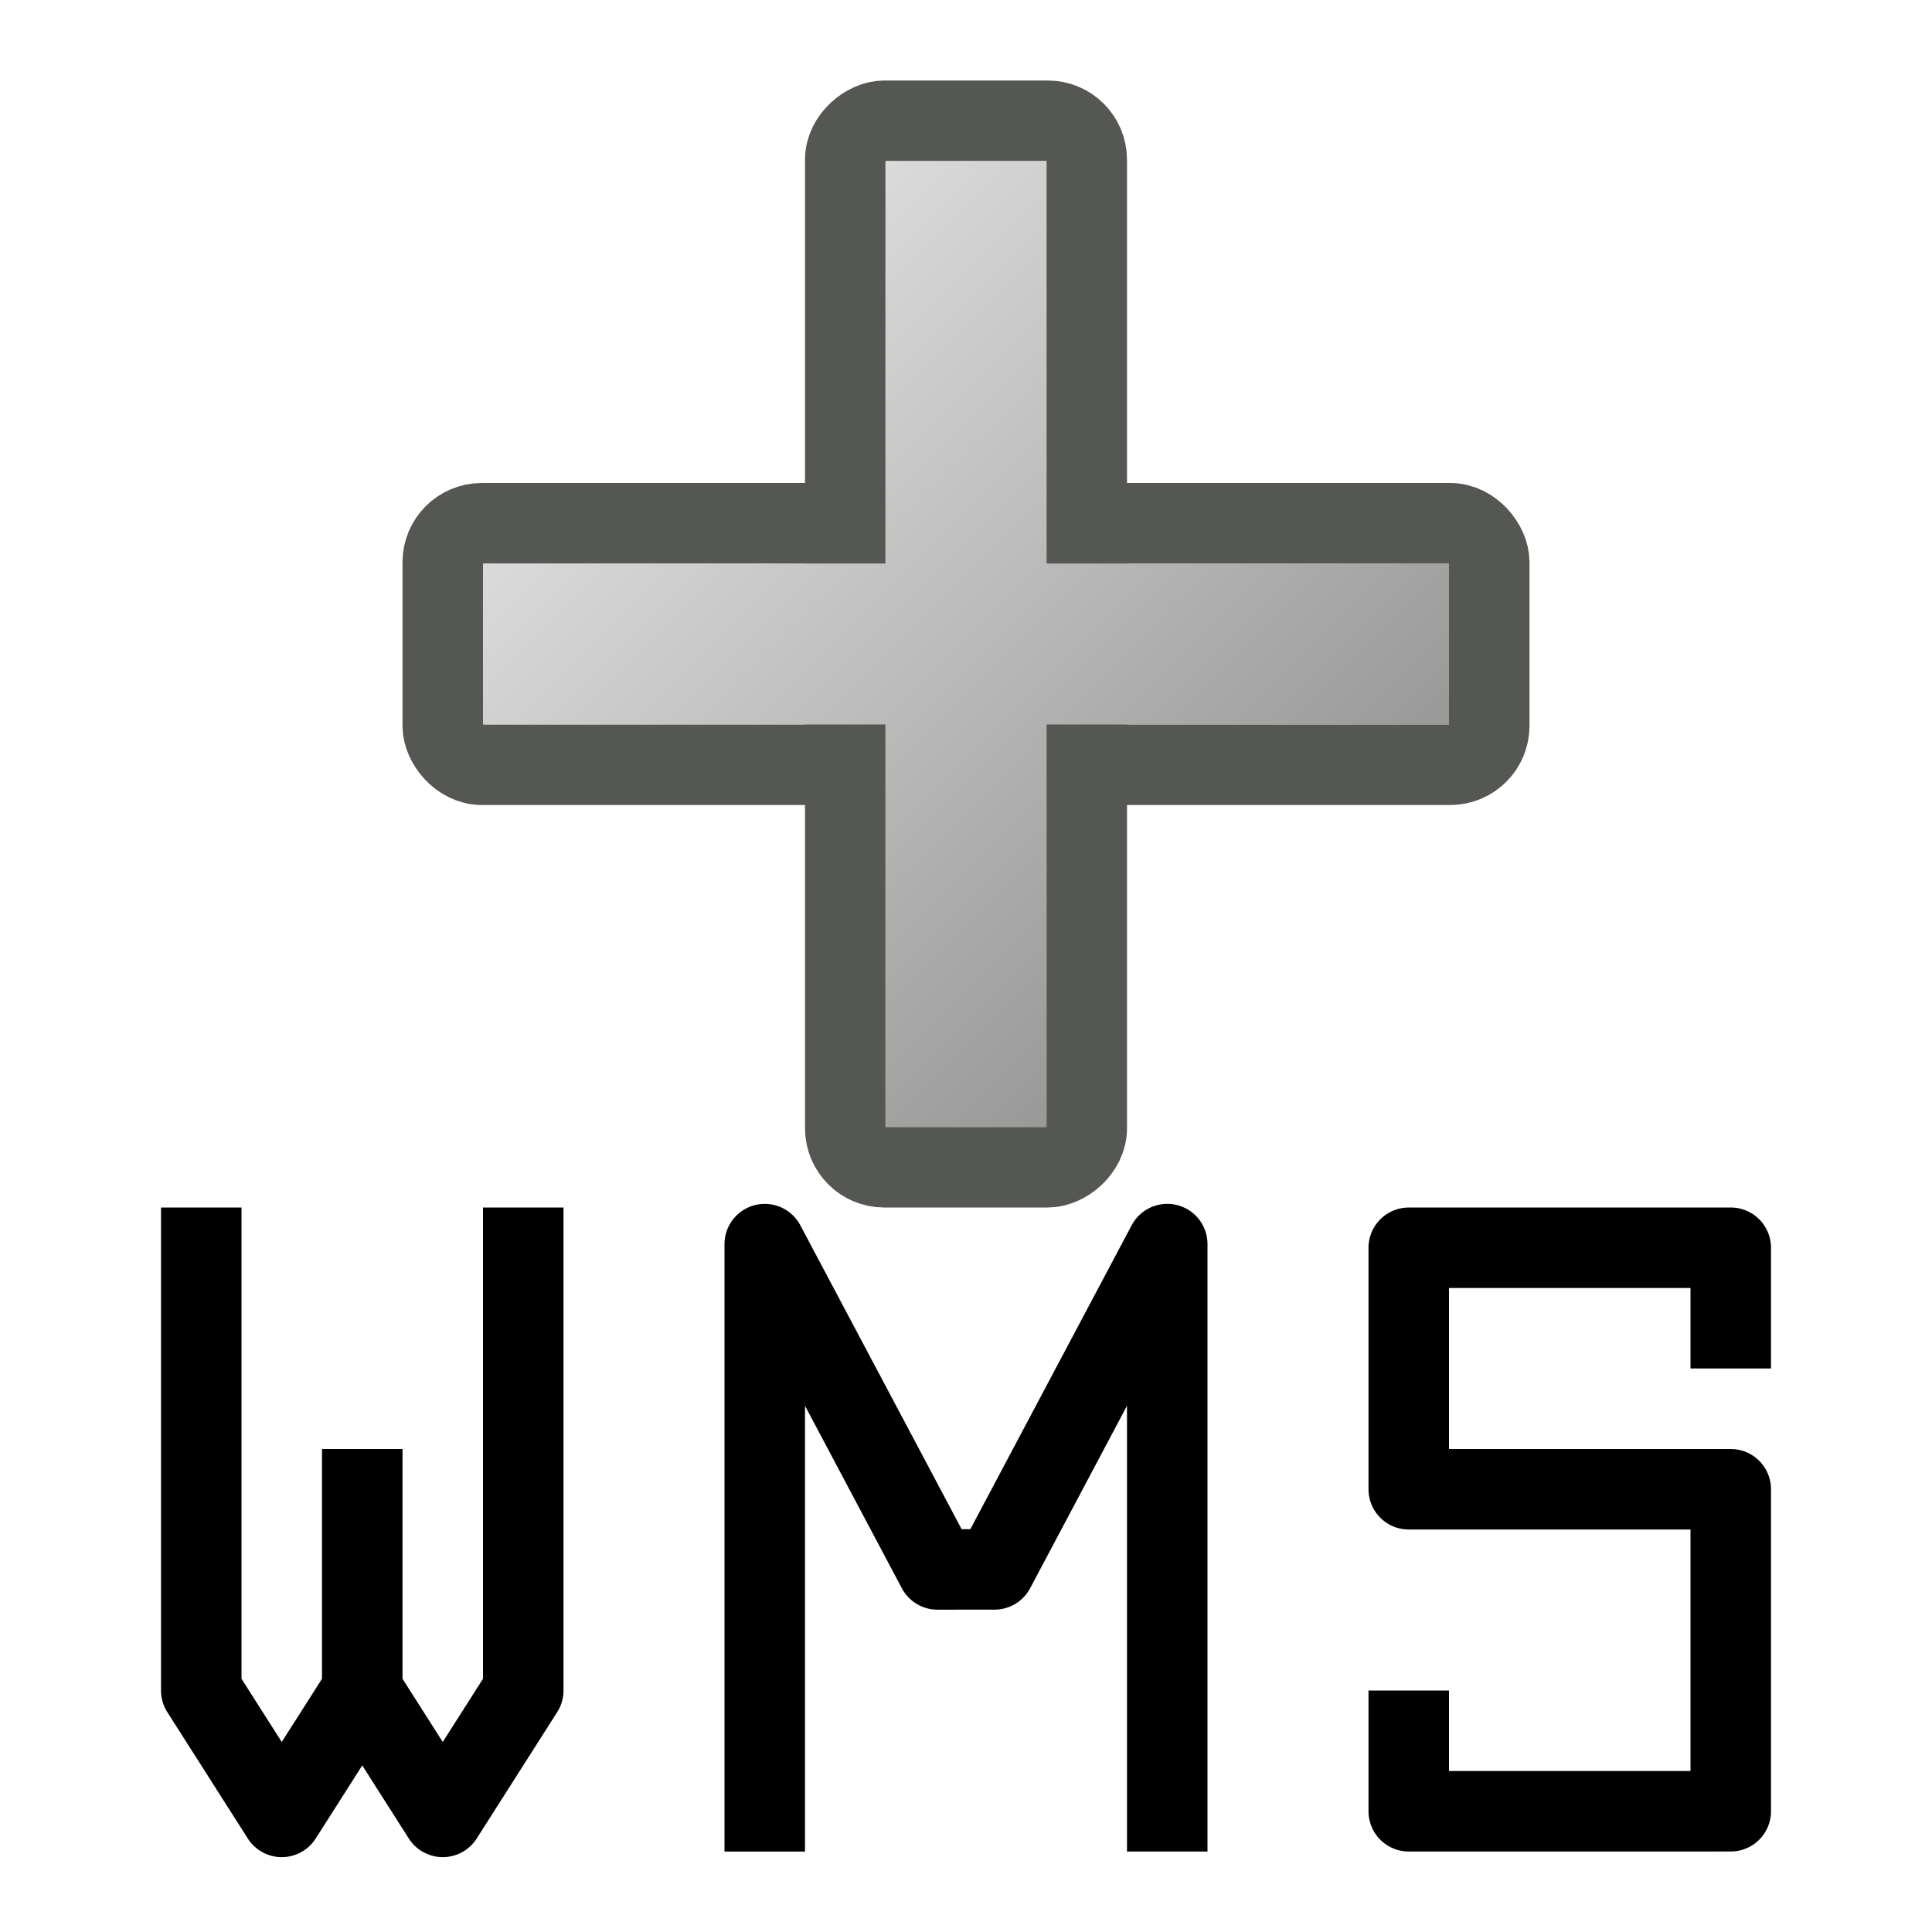 <?xml version="1.0" encoding="UTF-8" standalone="no"?>
<svg
   xmlns:dc="http://purl.org/dc/elements/1.1/"
   xmlns:cc="http://creativecommons.org/ns#"
   xmlns:rdf="http://www.w3.org/1999/02/22-rdf-syntax-ns#"
   xmlns:svg="http://www.w3.org/2000/svg"
   xmlns="http://www.w3.org/2000/svg"
   xmlns:xlink="http://www.w3.org/1999/xlink"
   xmlns:sodipodi="http://sodipodi.sourceforge.net/DTD/sodipodi-0.dtd"
   xmlns:inkscape="http://www.inkscape.org/namespaces/inkscape"
   width="24"
   height="24"
   viewBox="0 0 24 24"
   id="svg2"
   version="1.1"
   inkscape:version="1.0 (4035a4fb49, 2020-05-01)"
   sodipodi:docname="WMS23.svg">
  <defs
     id="defs4">
    <linearGradient
       gradientTransform="translate(4)"
       gradientUnits="userSpaceOnUse"
       y2="1049.362"
       x2="12"
       y1="1041.362"
       x1="4"
       id="linearGradient868"
       xlink:href="#linearGradient866"
       inkscape:collect="always" />
    <linearGradient
       id="linearGradient866"
       inkscape:collect="always">
      <stop
         id="stop862"
         offset="0"
         style="stop-color:#dfdfdf;stop-opacity:1" />
      <stop
         id="stop864"
         offset="1"
         style="stop-color:#949593;stop-opacity:1" />
    </linearGradient>
  </defs>
  <sodipodi:namedview
     id="base"
     pagecolor="#000000"
     bordercolor="#666666"
     borderopacity="1.0"
     inkscape:pageopacity="0.0"
     inkscape:pageshadow="2"
     inkscape:zoom="12.203384"
     inkscape:cx="15.883458"
     inkscape:cy="5.1737793"
     inkscape:document-units="px"
     inkscape:current-layer="layer1"
     showgrid="true"
     units="px"
     inkscape:window-width="1680"
     inkscape:window-height="987"
     inkscape:window-x="-8"
     inkscape:window-y="-8"
     inkscape:window-maximized="1"
     viewbox-height="16"
     inkscape:document-rotation="0">
    <inkscape:grid
       type="xygrid"
       id="grid4136"
       originx="0"
       originy="0"
       spacingx="1"
       spacingy="1" />
  </sodipodi:namedview>
  <g
     inkscape:label="Layer 1"
     inkscape:groupmode="layer"
     id="layer1"
     transform="translate(0,-1037.362)">
    <rect
       ry="0.484"
       y="1043.862"
       x="5.5"
       height="3"
       width="13"
       id="rect833"
       style="opacity:1;fill:#c1c2c0;fill-opacity:1;fill-rule:nonzero;stroke:#555753;stroke-width:1;stroke-linecap:round;stroke-linejoin:round;stroke-miterlimit:4;stroke-dasharray:none;stroke-dashoffset:0.84;stroke-opacity:1;paint-order:normal" />
    <rect
       transform="rotate(-90)"
       ry="0.484"
       y="10.5"
       x="-1051.862"
       height="3"
       width="13"
       id="rect833-5"
       style="opacity:1;fill:#c1c2c0;fill-opacity:1;fill-rule:nonzero;stroke:#555753;stroke-width:1;stroke-linecap:round;stroke-linejoin:round;stroke-miterlimit:4;stroke-dasharray:none;stroke-dashoffset:0.84;stroke-opacity:1;paint-order:normal" />
    <path
       inkscape:connector-curvature="0"
       id="path852"
       d="M 6,1044.362 H 11 v -5 h 2 v 5 h 5 v 2 h -5 v 5 h -2 v -5 H 6 Z"
       style="fill:url(#linearGradient868);fill-opacity:1;stroke:none;stroke-width:1px;stroke-linecap:butt;stroke-linejoin:miter;stroke-opacity:1" />
    <path
       style="fill:none;stroke:#000000;stroke-width:1px;stroke-linecap:butt;stroke-linejoin:round;stroke-opacity:1"
       d="m 9.5,1060.363 v -7.546 l 2.145,4.041 0.71,-4e-4 2.145,-4.041 v 7.546"
       id="path894"
       sodipodi:nodetypes="cccccc" />
    <path
       style="fill:none;stroke:#000000;stroke-width:1px;stroke-linecap:butt;stroke-linejoin:round;stroke-opacity:1"
       d="m 21.5,1054.362 v -1.5 l -4,3e-4 v 3 l 4,-3e-4 v 4 l -4,3e-4 v -1.5"
       id="path900"
       sodipodi:nodetypes="cccccccc" />
    <path
       style="fill:none;stroke:#000000;stroke-width:1px;stroke-linecap:butt;stroke-linejoin:round;stroke-opacity:1"
       d="m 2.5,1052.362 v 6 l 1,1.57 1,-1.57 v -3 0 0"
       id="path877"
       sodipodi:nodetypes="ccccccc" />
    <path
       style="fill:none;stroke:#000000;stroke-width:1px;stroke-linecap:butt;stroke-linejoin:round;stroke-opacity:1"
       d="m 6.5,1052.362 v 6 l -1,1.57 -1,-1.57"
       id="path890"
       sodipodi:nodetypes="cccc" />
  </g>
</svg>
